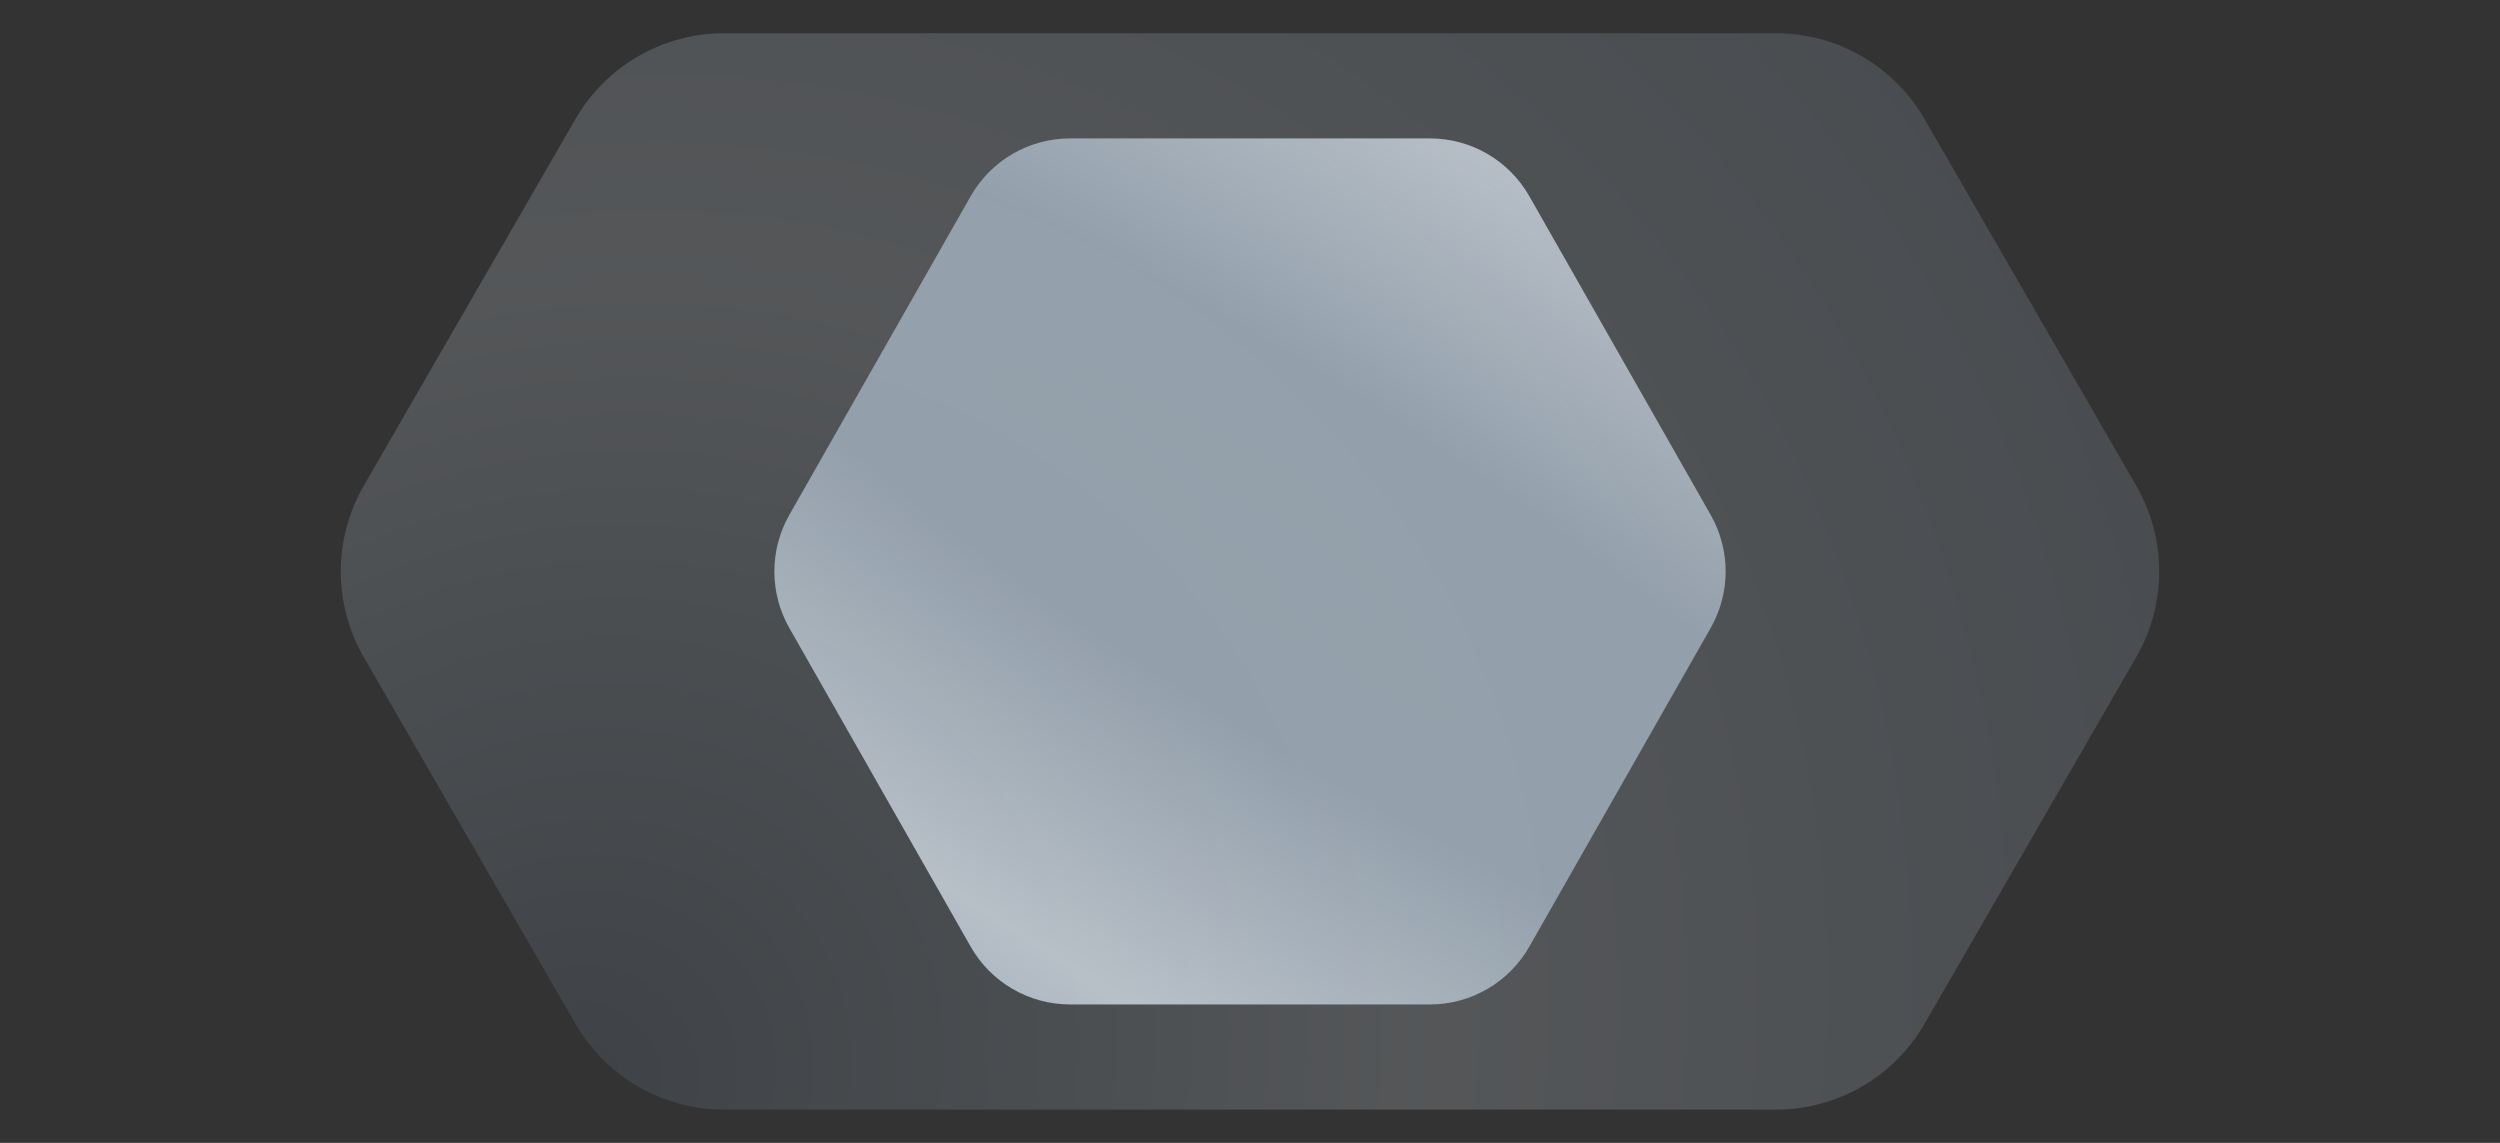 <svg width="350" height="160" viewBox="0 0 350 160" fill="none" xmlns="http://www.w3.org/2000/svg">
<rect x="0" y="0" width="350" height="160" fill="#333333" stroke="none"/>
<g clip-path="url(#clip0_1912_177976)">
<path opacity="0.2" d="M50.928 92C46.641 84.574 46.641 75.426 50.928 68L80.572 16.656C84.859 9.23 92.782 4.656 101.356 4.656H248.644C257.218 4.656 265.141 9.23 269.428 16.656L299.072 68C303.359 75.426 303.359 84.574 299.072 92L269.428 143.344C265.141 150.77 257.218 155.344 248.644 155.344H101.356C92.782 155.344 84.859 150.77 80.572 143.344L50.928 92Z" fill="url(#paint0_radial_1912_177976)"/>
<path opacity="0.7" d="M110.504 87.914C107.712 83.007 107.712 76.993 110.504 72.086L135.898 27.464C138.743 22.465 144.052 19.378 149.804 19.378H200.196C205.948 19.378 211.257 22.465 214.102 27.464L239.496 72.086C242.288 76.993 242.288 83.007 239.496 87.914L214.102 132.536C211.257 137.535 205.948 140.622 200.196 140.622H149.804C144.052 140.622 138.743 137.535 135.898 132.536L110.504 87.914Z" fill="url(#paint1_radial_1912_177976)"/>
</g>
<defs>
<radialGradient id="paint0_radial_1912_177976" cx="0" cy="0" r="1" gradientUnits="userSpaceOnUse" gradientTransform="translate(79.535 152.99) rotate(-35.386) scale(243.953 218.256)">
<stop stop-color="#6A7F94"/>
<stop offset="0.502" stop-color="#D9E4EE"/>
<stop offset="1" stop-color="#9DB0C3"/>
</radialGradient>
<radialGradient id="paint1_radial_1912_177976" cx="0" cy="0" r="1" gradientUnits="userSpaceOnUse" gradientTransform="translate(180.159 77.383) rotate(-57.892) scale(149.834 691.362)">
<stop stop-color="#B6C5D5"/>
<stop stop-color="#B0C0CF"/>
<stop offset="0.161" stop-color="#B0C1D1"/>
<stop offset="0.436" stop-color="#E6F0FA"/>
<stop offset="0.666" stop-color="#B9D1E8"/>
<stop offset="1" stop-color="#D2DEEA"/>
</radialGradient>
<clipPath id="clip0_1912_177976">
<rect width="350" height="160" fill="white"/>
</clipPath>
</defs>
</svg>
